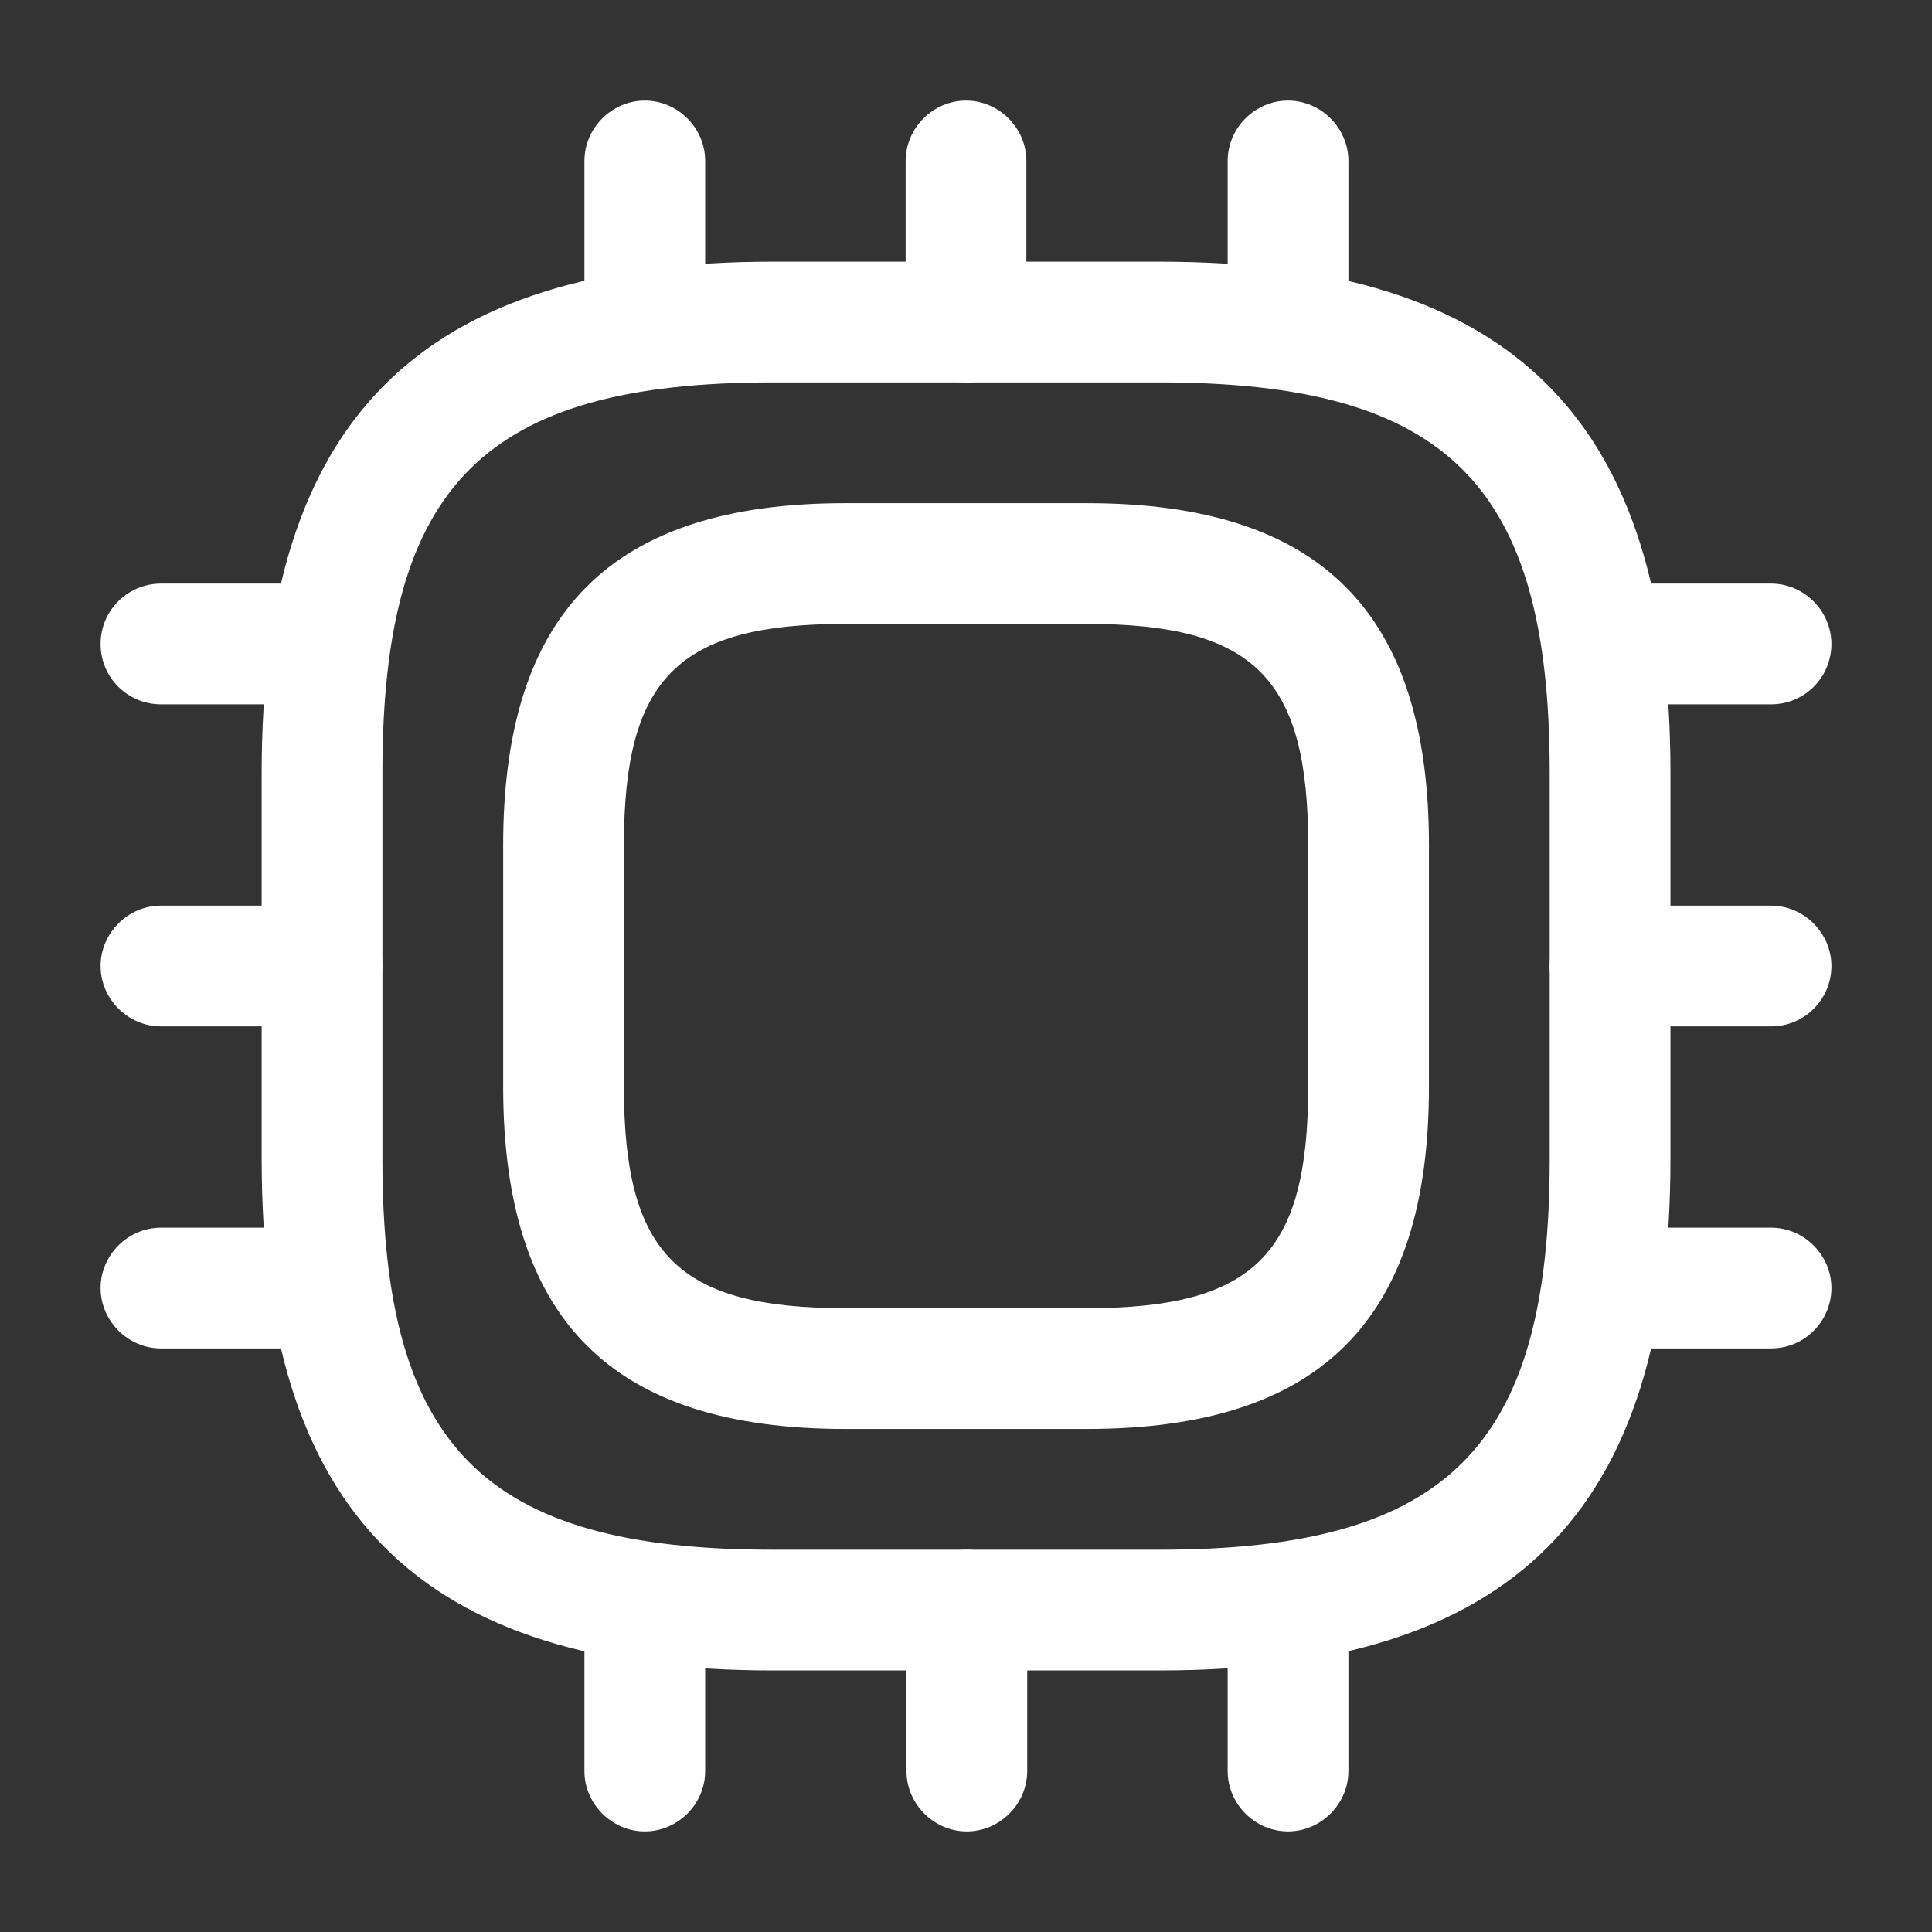 <svg width="16" height="16" viewBox="0 0 16 16" fill="none" xmlns="http://www.w3.org/2000/svg">
<rect x="0" y="0" width="16" height="16" fill="#333333" stroke="none"/>
<path d="M9.6 13.834H6.4C3.474 13.834 2.167 12.527 2.167 9.6V6.4C2.167 3.474 3.474 2.167 6.4 2.167H9.6C12.527 2.167 13.834 3.474 13.834 6.4V9.6C13.834 12.527 12.527 13.834 9.6 13.834ZM6.4 3.167C4.013 3.167 3.167 4.013 3.167 6.4V9.6C3.167 11.987 4.013 12.834 6.4 12.834H9.6C11.987 12.834 12.834 11.987 12.834 9.6V6.4C12.834 4.013 11.987 3.167 9.6 3.167H6.4Z" fill="white"/>
<path d="M9 11.834H7C5.067 11.834 4.167 10.934 4.167 9V7C4.167 5.067 5.067 4.167 7 4.167H9C10.934 4.167 11.834 5.067 11.834 7V9C11.834 10.934 10.934 11.834 9 11.834ZM7 5.167C5.614 5.167 5.167 5.614 5.167 7V9C5.167 10.387 5.614 10.834 7 10.834H9C10.387 10.834 10.834 10.387 10.834 9V7C10.834 5.614 10.387 5.167 9 5.167H7Z" fill="white"/>
<path d="M5.34 3.167C5.06 3.167 4.84 2.94 4.84 2.667V1.333C4.84 1.06 5.067 0.833 5.34 0.833C5.614 0.833 5.84 1.06 5.84 1.333V2.667C5.84 2.94 5.614 3.167 5.34 3.167Z" fill="white"/>
<path d="M8 3.167C7.727 3.167 7.5 2.94 7.5 2.667V1.333C7.5 1.06 7.727 0.833 8 0.833C8.274 0.833 8.5 1.06 8.5 1.333V2.667C8.5 2.94 8.274 3.167 8 3.167Z" fill="white"/>
<path d="M10.667 3.167C10.393 3.167 10.167 2.94 10.167 2.667V1.333C10.167 1.06 10.393 0.833 10.667 0.833C10.94 0.833 11.167 1.06 11.167 1.333V2.667C11.167 2.94 10.94 3.167 10.667 3.167Z" fill="white"/>
<path d="M14.667 5.833H13.334C13.06 5.833 12.834 5.607 12.834 5.333C12.834 5.06 13.06 4.833 13.334 4.833H14.667C14.94 4.833 15.167 5.06 15.167 5.333C15.167 5.607 14.947 5.833 14.667 5.833Z" fill="white"/>
<path d="M14.667 8.5H13.334C13.06 8.5 12.834 8.274 12.834 8C12.834 7.727 13.06 7.5 13.334 7.5H14.667C14.94 7.5 15.167 7.727 15.167 8C15.167 8.274 14.947 8.5 14.667 8.5Z" fill="white"/>
<path d="M14.667 11.167H13.334C13.06 11.167 12.834 10.94 12.834 10.667C12.834 10.393 13.06 10.167 13.334 10.167H14.667C14.94 10.167 15.167 10.393 15.167 10.667C15.167 10.94 14.947 11.167 14.667 11.167Z" fill="white"/>
<path d="M10.667 15.167C10.393 15.167 10.167 14.94 10.167 14.667V13.334C10.167 13.06 10.393 12.834 10.667 12.834C10.94 12.834 11.167 13.06 11.167 13.334V14.667C11.167 14.94 10.94 15.167 10.667 15.167Z" fill="white"/>
<path d="M8.007 15.167C7.734 15.167 7.507 14.94 7.507 14.667V13.334C7.507 13.06 7.734 12.834 8.007 12.834C8.28 12.834 8.507 13.06 8.507 13.334V14.667C8.507 14.94 8.28 15.167 8.007 15.167Z" fill="white"/>
<path d="M5.34 15.167C5.067 15.167 4.84 14.94 4.84 14.667V13.334C4.84 13.06 5.067 12.834 5.34 12.834C5.614 12.834 5.84 13.06 5.84 13.334V14.667C5.84 14.94 5.614 15.167 5.34 15.167Z" fill="white"/>
<path d="M2.667 5.833H1.333C1.06 5.833 0.833 5.614 0.833 5.333C0.833 5.053 1.06 4.833 1.333 4.833H2.667C2.94 4.833 3.167 5.06 3.167 5.333C3.167 5.607 2.947 5.833 2.667 5.833Z" fill="white"/>
<path d="M2.667 8.5H1.333C1.06 8.5 0.833 8.274 0.833 8C0.833 7.727 1.06 7.5 1.333 7.5H2.667C2.94 7.5 3.167 7.727 3.167 8C3.167 8.274 2.947 8.5 2.667 8.5Z" fill="white"/>
<path d="M2.667 11.167H1.333C1.06 11.167 0.833 10.94 0.833 10.667C0.833 10.393 1.06 10.167 1.333 10.167H2.667C2.94 10.167 3.167 10.393 3.167 10.667C3.167 10.94 2.947 11.167 2.667 11.167Z" fill="white"/>
</svg>
